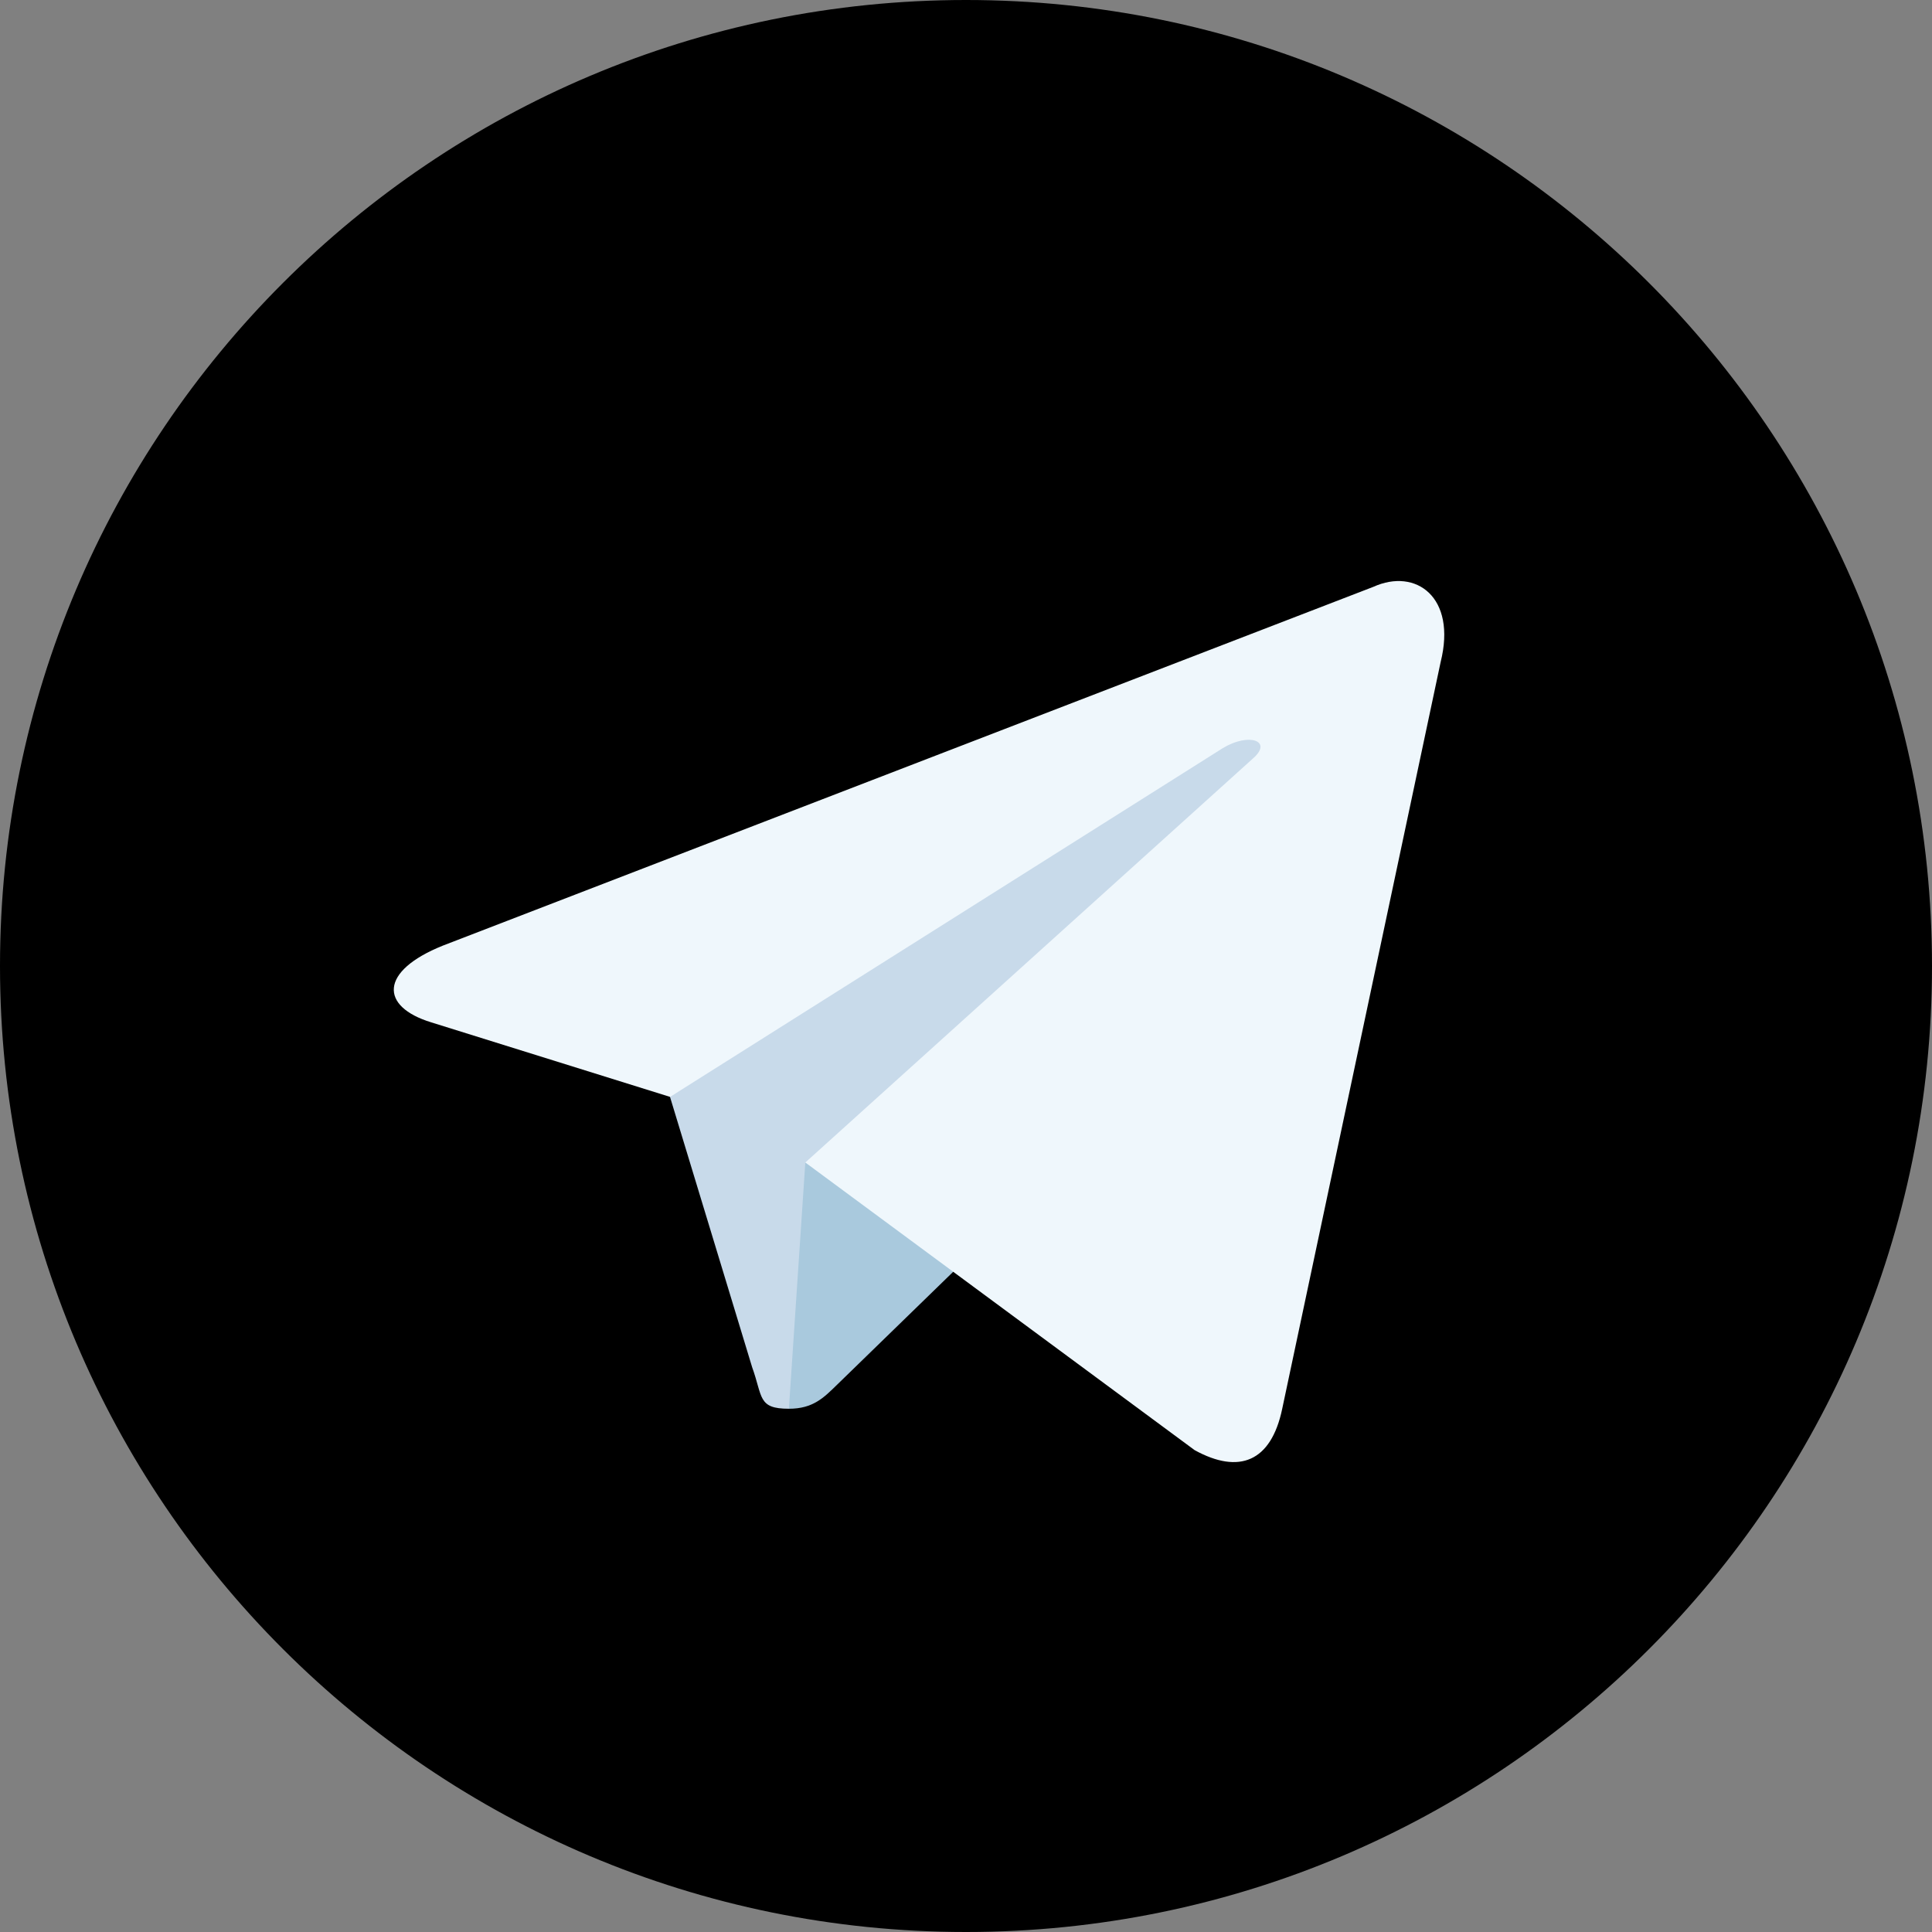 <svg width="24" height="24" viewBox="0 0 24 24" fill="none" xmlns="http://www.w3.org/2000/svg">
<rect x="0" y="0" width="24" height="24" fill="#808080" stroke="none"/>
<g clip-path="url(#clip0_437_100)">
<path d="M23.5 12C23.5 18.351 18.351 23.5 12 23.5C5.649 23.5 0.5 18.351 0.5 12C0.5 5.649 5.649 0.5 12 0.5C18.351 0.5 23.5 5.649 23.5 12Z" fill="black" stroke="black"/>
<path d="M9.8 17.5C9.411 17.5 9.477 17.353 9.343 16.983L8.2 13.221L17 8" fill="#C8DAEA"/>
<path d="M9.8 17.5C10.1 17.5 10.233 17.363 10.4 17.2L12 15.644L10.004 14.44" fill="#A9C9DD"/>
<path d="M10.004 14.441L14.84 18.014C15.392 18.318 15.79 18.16 15.928 17.501L17.896 8.225C18.098 7.417 17.588 7.051 17.06 7.29L5.501 11.747C4.712 12.064 4.717 12.504 5.357 12.7L8.324 13.626L15.191 9.293C15.515 9.097 15.813 9.203 15.568 9.419" fill="url(#paint0_linear_437_100)"/>
</g>
<defs>
<linearGradient id="paint0_linear_437_100" x1="142.63" y1="83.727" x2="172.676" y2="152.1" gradientUnits="userSpaceOnUse">
<stop stop-color="#EFF7FC"/>
<stop offset="1" stop-color="white"/>
</linearGradient>
<clipPath id="clip0_437_100">
<rect width="24" height="24" fill="white"/>
</clipPath>
</defs>
</svg>
